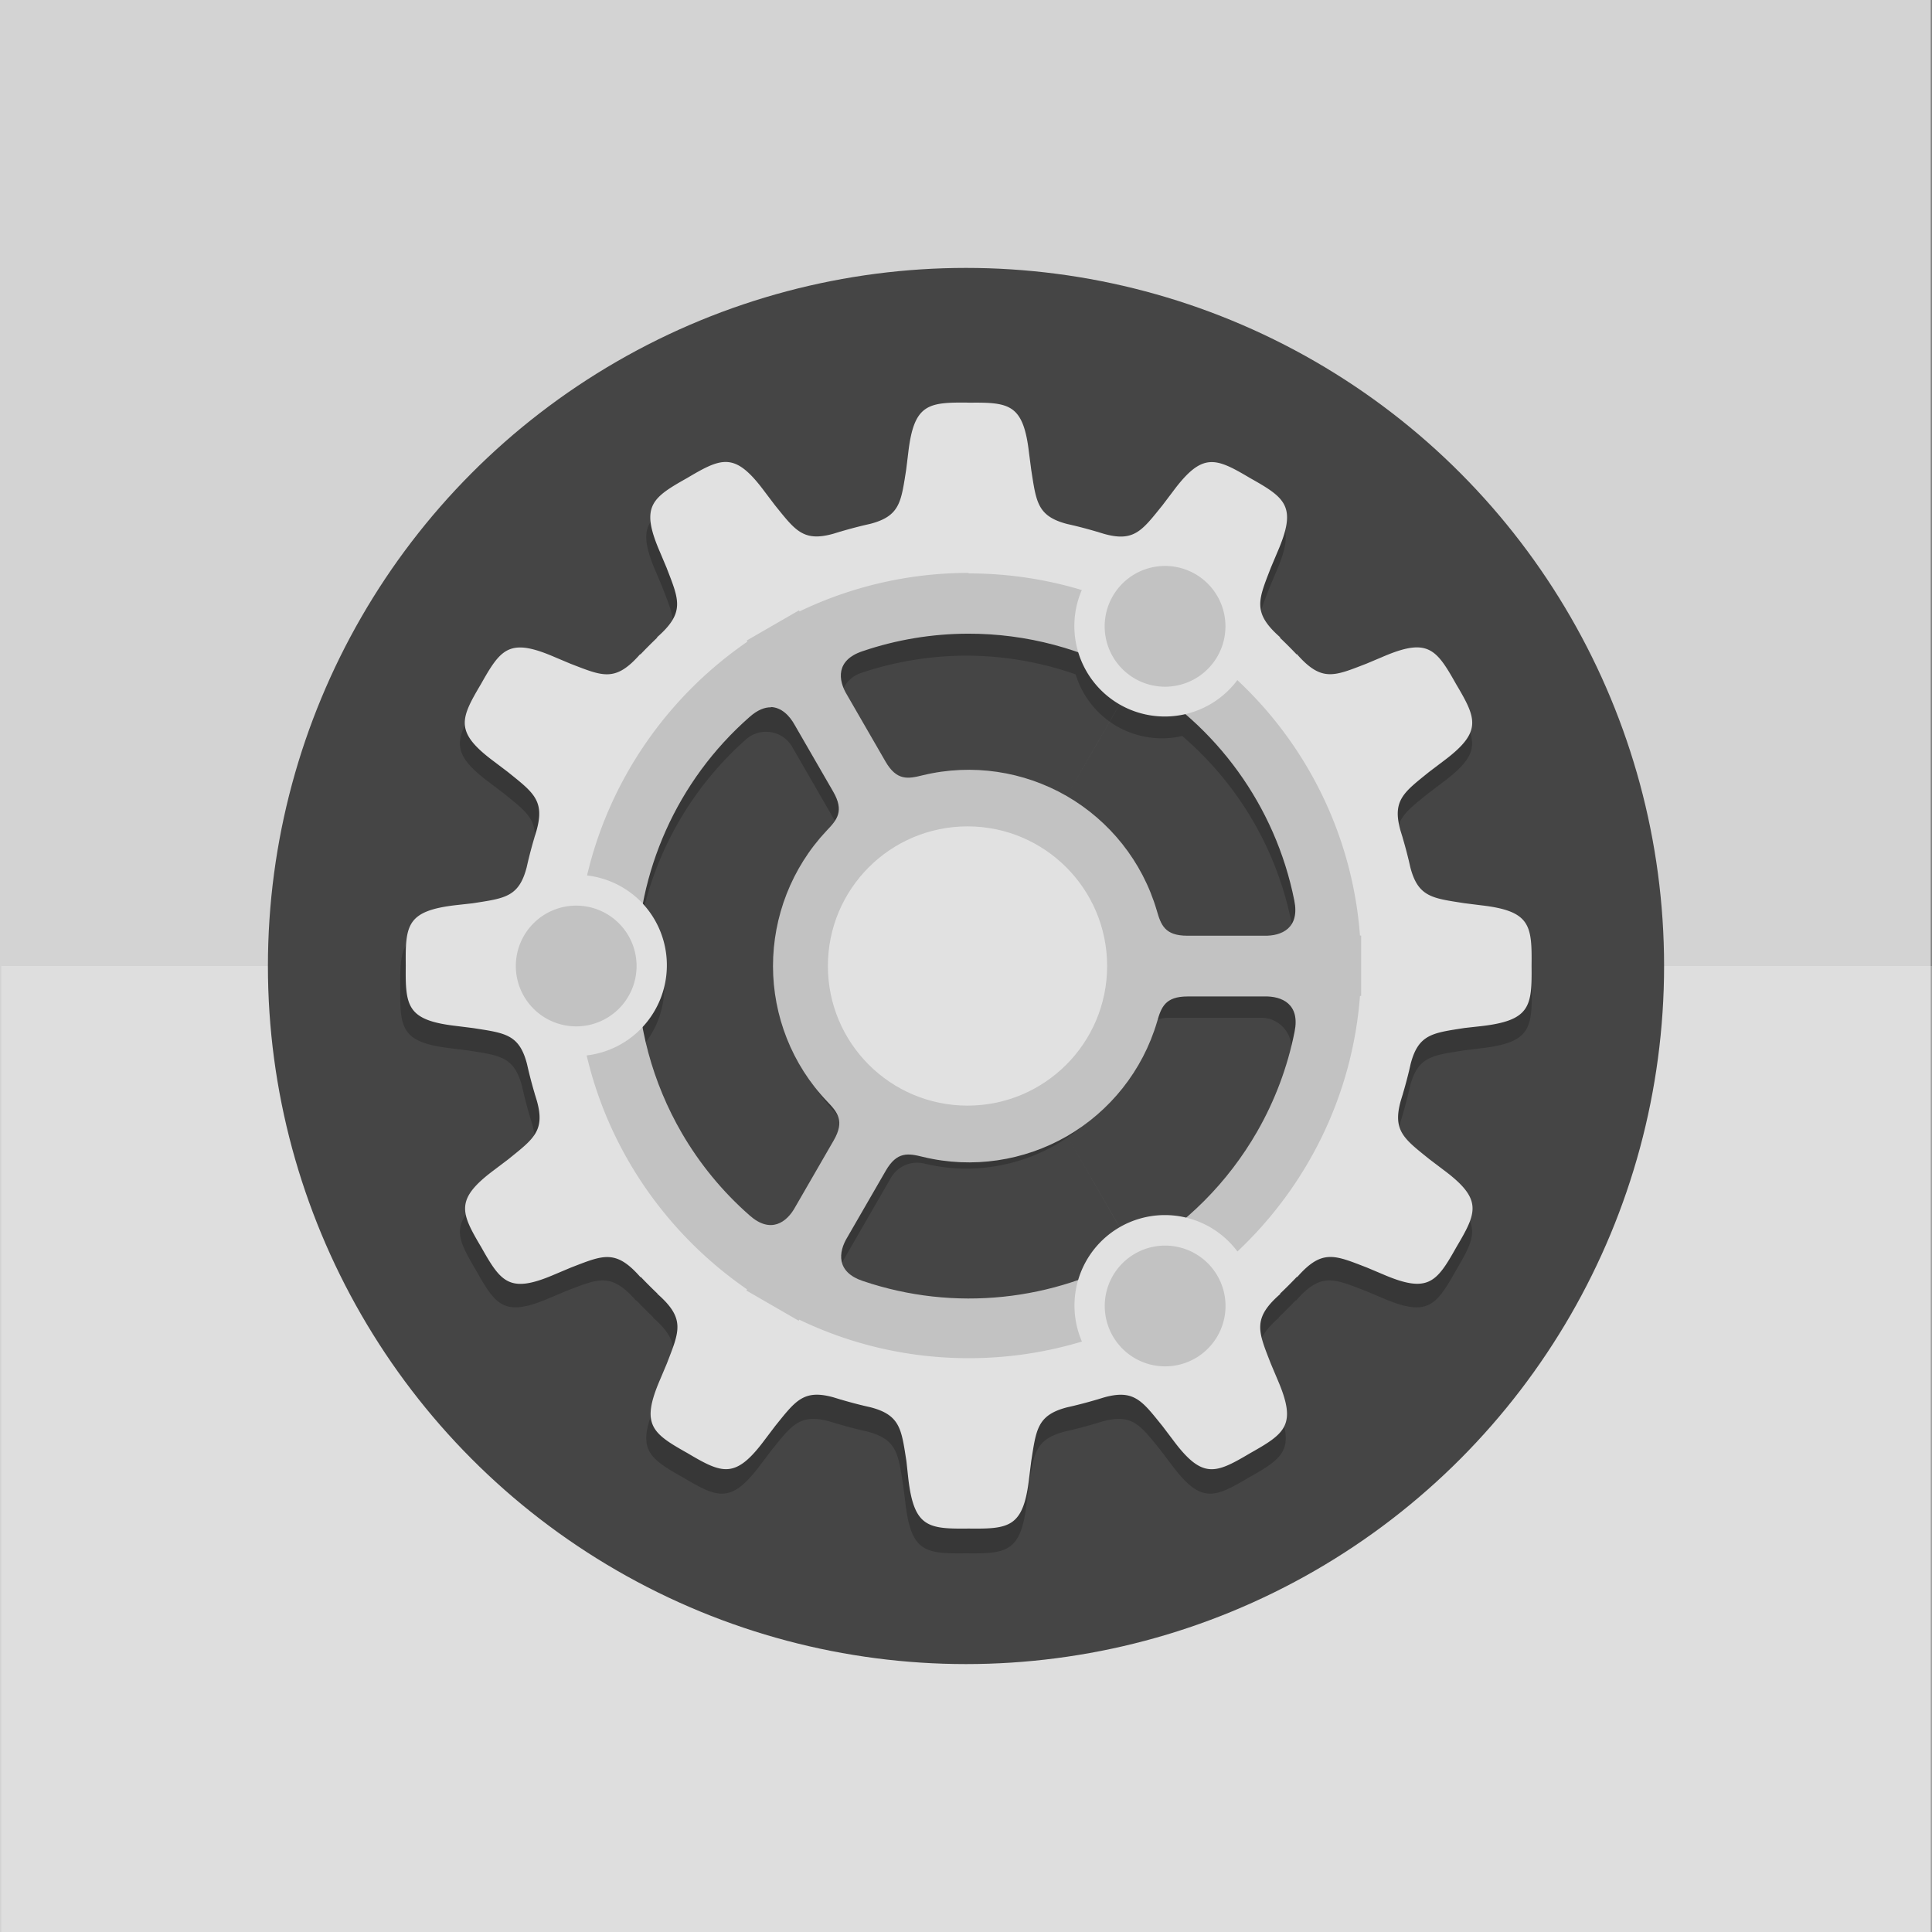 <?xml version="1.0" encoding="UTF-8" standalone="no"?>
<svg style="enable-background:new" xmlns="http://www.w3.org/2000/svg" height="512" width="512" version="1.1" viewBox="0 0 512 512">
 <rect x="0" y="0" width="512" height="512" fill="#808080" stroke="none"/>
 <path d="m-0.347 0v512h512v-512z" fill="#d3d3d3"/>
 <path opacity=".25" d="m0.347 256v256h512v-256z" fill="#fff"/>
 <circle cy="256" cx="256" r="185" fill="#454545"/>
 <path opacity=".2" d="m256 111.8c-10.78-0.12-14.55 0.281-16.07 13.32l-0.578 4.607c-1.331 8.456-1.585 12.29-9.586 14.36-0.536 0.12-1.071 0.24-1.605 0.367-0.126 0.026-0.238 0.056-0.367 0.082l0.016 0.004c-2.02 0.487-4.018 1.028-5.997 1.616l0.02-0.023c-0.331 0.113-0.632 0.203-0.945 0.301-0.3 0.092-0.599 0.179-0.898 0.273-8.04 2.255-10.17-0.935-15.57-7.618l-2.807-3.702c-3.916-5.266-6.737-7.514-9.742-7.758-0.376-0.031-0.756-0.03-1.14 0-2.687 0.211-5.632 1.86-9.691 4.264-9.398 5.288-12.46 7.516-7.259 19.57l1.8 4.279c3.311 8.601 5.035 11.93-2.604 18.6l0.203-0.047c-1.579 1.497-3.115 3.036-4.611 4.615l0.043-0.203c-6.672 7.639-10 5.916-18.6 2.604l-4.279-1.804c-3.766-1.627-6.572-2.444-8.813-2.515-4.929-0.154-7.118 3.312-10.75 9.773-5.495 9.278-7.038 12.74 3.495 20.58l3.702 2.807c6.683 5.401 9.873 7.528 7.618 15.57-0.094 0.299-0.182 0.599-0.273 0.898-0.098 0.313-0.184 0.614-0.297 0.945l0.02-0.02c-0.588 1.979-1.129 3.978-1.617 5.997l-0.004-0.016c-0.025 0.129-0.056 0.241-0.082 0.367-0.127 0.533-0.247 1.069-0.367 1.605-2.072 8-5.901 8.255-14.36 9.586l-4.607 0.578c-13.04 1.517-13.44 5.288-13.32 16.07-0.12 10.78 0.281 14.55 13.32 16.07l4.607 0.578c8.456 1.331 12.29 1.585 14.36 9.586 0.12 0.536 0.24 1.071 0.367 1.605 0.026 0.126 0.056 0.238 0.082 0.367l0.004-0.016c0.487 2.02 1.028 4.018 1.617 5.997l-0.023-0.02c0.113 0.331 0.203 0.632 0.301 0.945 0.092 0.3 0.179 0.6 0.273 0.898 2.255 8.04-0.935 10.17-7.618 15.57l-3.702 2.807c-10.53 7.833-8.99 11.29-3.495 20.57 5.288 9.398 7.516 12.46 19.57 7.259l4.279-1.8c8.601-3.311 11.93-5.035 18.6 2.604l-0.047-0.203c1.497 1.579 3.036 3.115 4.615 4.611l-0.203-0.043c7.639 6.672 5.916 10 2.604 18.6l-1.804 4.279c-5.206 12.05-2.14 14.28 7.259 19.57 9.278 5.495 12.74 7.034 20.58-3.499l2.807-3.702c5.401-6.683 7.528-9.873 15.57-7.618 0.299 0.094 0.599 0.182 0.898 0.273 0.313 0.098 0.614 0.188 0.945 0.301l-0.02-0.023c1.979 0.588 3.978 1.129 5.997 1.616l-0.016 0.004c0.129 0.026 0.241 0.056 0.367 0.082 0.533 0.127 1.069 0.247 1.605 0.367 8 2.072 8.255 5.901 9.586 14.36l0.578 4.607c1.517 13.04 5.288 13.44 16.07 13.32 10.78 0.12 14.55-0.281 16.07-13.32l0.578-4.607c1.331-8.456 1.585-12.29 9.586-14.36 0.536-0.12 1.071-0.24 1.605-0.367 0.126-0.026 0.238-0.056 0.367-0.082l-0.016-0.004c2.02-0.487 4.018-1.028 5.997-1.616l-0.02 0.023c0.331-0.113 0.632-0.203 0.945-0.301 0.3-0.092 0.6-0.179 0.898-0.273 8.04-2.255 10.17 0.935 15.57 7.618l2.807 3.702c7.833 10.53 11.29 8.99 20.57 3.495 9.398-5.288 12.46-7.516 7.259-19.57l-1.8-4.279c-3.311-8.601-5.035-11.93 2.604-18.6l-0.203 0.047c1.579-1.497 3.115-3.036 4.611-4.615l-0.043 0.203c6.672-7.639 10-5.916 18.6-2.604l4.279 1.804c12.05 5.206 14.28 2.14 19.57-7.259 5.495-9.278 7.038-12.74-3.495-20.58l-3.702-2.807c-6.683-5.401-9.873-7.528-7.618-15.57 0.094-0.299 0.181-0.599 0.273-0.898 0.098-0.313 0.184-0.614 0.297-0.945l-0.02 0.02c0.588-1.979 1.129-3.978 1.616-5.997l0.004 0.016c0.026-0.129 0.056-0.241 0.082-0.367 0.127-0.533 0.247-1.069 0.367-1.605 2.072-8 5.901-8.255 14.36-9.586l4.607-0.578c13.04-1.517 13.44-5.288 13.32-16.07 0.12-10.78-0.28-14.55-13.32-16.07l-4.607-0.578c-8.456-1.331-12.29-1.585-14.36-9.586-0.12-0.536-0.24-1.071-0.367-1.605-0.026-0.126-0.056-0.238-0.082-0.367l-0.004 0.016c-0.487-2.02-1.028-4.018-1.616-5.997l0.023 0.02c-0.113-0.331-0.203-0.632-0.301-0.945-0.092-0.3-0.179-0.599-0.273-0.898-2.255-8.04 0.935-10.17 7.618-15.57l3.702-2.807c10.53-7.833 8.99-11.29 3.495-20.57-3.635-6.461-5.824-9.931-10.75-9.777-2.241 0.07-5.047 0.892-8.813 2.518l-4.279 1.8c-8.601 3.311-11.93 5.035-18.6-2.604l0.047 0.203c-1.497-1.579-3.036-3.115-4.615-4.611l0.203 0.043c-7.639-6.672-5.916-10-2.604-18.6l1.804-4.279c5.206-12.05 2.14-14.28-7.259-19.57-4.639-2.748-7.826-4.508-10.83-4.264-3.005 0.244-5.83 2.492-9.746 7.758l-2.807 3.702c-5.401 6.683-7.528 9.873-15.57 7.618-0.299-0.094-0.599-0.182-0.898-0.273-0.313-0.098-0.614-0.184-0.945-0.297l0.02 0.02c-1.979-0.588-3.978-1.129-5.997-1.616l0.016-0.004c-0.129-0.025-0.241-0.056-0.367-0.082-0.533-0.127-1.069-0.247-1.605-0.367-8-2.072-8.255-5.901-9.586-14.36l-0.578-4.607c-1.517-13.04-5.288-13.44-16.07-13.32zm-0.023 61.96c0.008-0 0.016-0 0.023 0 10.13 0.001 19.91 1.749 29.06 4.959a23.99 23.99 0 0 0 10.92 13.75 23.99 23.99 0 0 0 17.33 2.581c14.4 12.38 24.85 29.39 28.87 49.08 1.012 4.958-2.776 9.598-7.836 9.597h-24.75c-3.537 0-6.654-2.323-7.665-5.712-6.066-20.34-24.69-34.24-45.91-34.27-3.729 0.02-7.445 0.471-11.07 1.351-3.449 0.838-7.038-0.698-8.813-3.772l-12.35-21.39c-2.525-4.375-0.411-9.966 4.377-11.58 8.966-3.018 18.36-4.57 27.82-4.596zm-52.59 20.18c2.721 0.128 5.19 1.631 6.552 3.99l12.35 21.39c1.77 3.066 1.314 6.93-1.121 9.5-8.422 8.889-13.13 20.65-13.15 32.9 0.014 12.25 4.709 24.03 13.13 32.93 2.433 2.569 2.889 6.431 1.121 9.496l-12.32 21.34c-2.529 4.38-8.437 5.343-12.23 1.991-14.71-13.01-24.5-30.46-28.11-49.46a23.99 23.99 0 0 0 6.419 -16.3 23.99 23.99 0 0 0 -6.423 -16.29c3.607-19 13.39-36.47 28.1-49.49 1.559-1.379 3.594-2.096 5.673-1.999zm106.2 75.78h24.65c5.06-0 8.849 4.64 7.836 9.597-4.015 19.67-14.45 36.68-28.84 49.06a23.99 23.99 0 0 0 -5.845 -0.605 23.99 23.99 0 0 0 -11.43 3.206 23.99 23.99 0 0 0 -10.9 13.72c-9.147 3.224-18.94 4.983-29.07 4.994-0.012 0-0.025 0-0.039 0-9.456-0.038-18.84-1.601-27.8-4.627-4.782-1.615-6.891-7.201-4.369-11.57l12.33-21.37c1.775-3.074 5.364-4.609 8.813-3.772 3.626 0.881 7.345 1.331 11.08 1.351 21.23-0.022 39.86-13.92 45.93-34.27 1.011-3.39 4.128-5.713 7.665-5.712z"/>
 <path d="m256.7 150.3c-58.34 0-105.7 47.34-105.7 105.7 0 58.34 47.34 105.7 105.7 105.7 58.34 0 105.7-47.34 105.7-105.7 0-58.34-47.34-105.7-105.7-105.7zm-0.279 17.63c15.54-0.051 30.85 4.026 44.3 11.79l-18.03 31.24 18.04-31.24c21.52 12.43 37.25 33.71 42.27 58.91 1.496 7.309-3.324 9.474-8.047 9.344h-20.3c-5.971 0-6.991-2.851-8.098-6.697-3.824-13.02-12.52-23.76-23.86-30.32-11.35-6.536-25-8.694-38.19-5.498-3.885 0.965-6.864 1.507-9.85-3.664l-10.15-17.58c-2.475-4.025-3.009-9.282 4.068-11.64 9.124-3.097 18.53-4.612 27.85-4.643zm-52.19 19.44c2.816 0.062 5.017 2.243 6.422 4.84l10.15 17.58c2.986 5.171 1.026 7.479-1.752 10.36-9.3 9.9-14.2 22.8-14.2 35.9 0.015 13.1 4.972 26 14.33 35.82 2.778 2.882 4.738 5.19 1.752 10.36l-10.15 17.58c-2.248 4.156-6.534 7.247-12.12 2.297-7.244-6.353-13.26-13.74-17.95-21.79-7.812-13.43-11.94-28.73-11.94-44.27 0.003-24.85 10.57-49.12 29.89-66.06 2.093-1.856 4.004-2.58 5.693-2.543zm110.5 76.7h20.3c4.723-0.131 9.543 2.035 8.047 9.344-1.88 9.45-5.268 18.35-9.902 26.44-7.724 13.48-18.91 24.71-32.36 32.47l-18.04-31.24 18.03 31.24c-21.52 12.42-47.82 15.41-72.15 7.148-7.078-2.358-6.543-7.616-4.068-11.64l10.15-17.58c2.986-5.171 5.965-4.629 9.85-3.664 13.18 3.196 26.84 1.037 38.19-5.498 11.33-6.561 20.03-17.31 23.86-30.32 1.107-3.847 2.126-6.697 8.098-6.697z" fill="#c2c2c2"/>
 <path d="m256.7 106.7c-10.73-0.119-14.49 0.276-16 13.26l-0.574 4.588c-1.325 8.418-1.58 12.23-9.545 14.29-0.534 0.119-1.067 0.241-1.598 0.367-0.126 0.026-0.234 0.055-0.363 0.08l0.016 0.004c-2.011 0.485-4.002 1.024-5.973 1.609l0.019-0.021c-0.329 0.113-0.628 0.2-0.939 0.297-0.298 0.091-0.597 0.18-0.894 0.273-8.004 2.245-10.12-0.931-15.5-7.584l-2.793-3.686c-3.899-5.243-6.709-7.482-9.701-7.725-0.374-0.03-0.751-0.03-1.133 0-2.675 0.21-5.609 1.851-9.65 4.244-9.356 5.264-12.41 7.484-7.227 19.48l1.795 4.26c3.297 8.563 5.011 11.88-2.594 18.52l0.203-0.045c-1.572 1.49-3.104 3.022-4.594 4.594l0.045-0.203c-6.642 7.605-9.956 5.89-18.52 2.594l-4.26-1.795c-3.749-1.619-6.543-2.436-8.773-2.506-4.907-0.153-7.088 3.3-10.71 9.732-5.471 9.237-7.006 12.69 3.48 20.48l3.686 2.793c6.653 5.377 9.829 7.496 7.584 15.5-0.093 0.297-0.182 0.596-0.273 0.894-0.097 0.312-0.184 0.61-0.297 0.939l0.021-0.019c-0.586 1.971-1.124 3.962-1.609 5.973l-0.004-0.016c-0.025 0.129-0.054 0.238-0.08 0.363-0.126 0.531-0.248 1.064-0.367 1.598-2.063 7.965-5.875 8.22-14.29 9.545l-4.5 0.5c-12.98 1.51-13.38 5.265-13.26 16-0.119 10.73 0.276 14.49 13.26 16l4.588 0.574c8.418 1.325 12.23 1.58 14.29 9.545 0.119 0.534 0.241 1.067 0.367 1.598 0.026 0.126 0.055 0.234 0.08 0.363l0.004-0.016c0.485 2.011 1.024 4.002 1.609 5.973l-0.021-0.019c0.113 0.329 0.2 0.628 0.297 0.939 0.091 0.298 0.18 0.597 0.273 0.894 2.245 8.004-0.931 10.12-7.584 15.5l-3.686 2.793c-10.49 7.798-8.951 11.25-3.48 20.48 5.264 9.356 7.484 12.41 19.48 7.227l4.26-1.795c8.563-3.297 11.88-5.011 18.52 2.594l-0.045-0.203c1.49 1.572 3.022 3.104 4.594 4.594l-0.2-0.1c7.605 6.642 5.89 9.956 2.594 18.52l-1.795 4.26c-5.182 12-2.13 14.22 7.227 19.48 9.237 5.471 12.69 7.006 20.48-3.48l2.793-3.686c5.377-6.653 7.496-9.829 15.5-7.584 0.297 0.093 0.596 0.182 0.894 0.273 0.312 0.097 0.61 0.184 0.939 0.297l-0.019-0.021c1.971 0.586 3.962 1.124 5.973 1.609l-0.016 0.004c0.129 0.025 0.238 0.054 0.363 0.08 0.531 0.126 1.064 0.248 1.598 0.367 7.965 2.063 8.22 5.875 9.545 14.29l0.5 4.6c1.51 12.98 5.265 13.38 16 13.26 10.73 0.119 14.49-0.276 16-13.26l0.574-4.588c1.325-8.418 1.58-12.23 9.545-14.29 0.534-0.119 1.067-0.241 1.598-0.367 0.126-0.026 0.234-0.055 0.363-0.08l-0.016-0.004c2.011-0.485 4.002-1.024 5.973-1.609l-0.019 0.021c0.329-0.113 0.628-0.2 0.939-0.297 0.298-0.091 0.597-0.18 0.894-0.273 8.004-2.245 10.12 0.931 15.5 7.584l2.793 3.686c7.798 10.49 11.25 8.951 20.48 3.48 9.356-5.264 12.41-7.484 7.227-19.48l-1.795-4.26c-3.3-8.5-5-11.9 2.6-18.5l-0.203 0.045c1.572-1.49 3.104-3.022 4.594-4.594l-0.045 0.203c6.642-7.605 9.956-5.89 18.52-2.594l4.26 1.795c12 5.182 14.22 2.13 19.48-7.227 5.471-9.237 7.006-12.69-3.48-20.48l-3.686-2.793c-6.653-5.377-9.829-7.496-7.584-15.5 0.093-0.297 0.182-0.596 0.273-0.894 0.097-0.312 0.184-0.61 0.297-0.939l-0.021 0.019c0.586-1.971 1.124-3.962 1.609-5.973l0.004 0.016c0.025-0.129 0.054-0.238 0.08-0.363 0.126-0.531 0.248-1.064 0.367-1.598 2.063-7.965 5.875-8.22 14.29-9.545l4.5-0.5c12.98-1.51 13.38-5.265 13.26-16 0.119-10.73-0.276-14.49-13.26-16l-4.588-0.574c-8.418-1.325-12.23-1.58-14.29-9.545-0.119-0.534-0.241-1.067-0.367-1.598-0.026-0.126-0.055-0.234-0.08-0.363l-0.004 0.016c-0.485-2.011-1.024-4.002-1.609-5.973l0.021 0.019c-0.113-0.329-0.2-0.628-0.297-0.939-0.091-0.298-0.18-0.597-0.273-0.894-2.245-8.004 0.931-10.12 7.584-15.5l3.686-2.793c10.49-7.798 8.951-11.25 3.48-20.48-3.619-6.432-5.8-9.886-10.71-9.732-2.231 0.07-5.025 0.886-8.773 2.506l-4.26 1.795c-8.563 3.297-11.88 5.011-18.52-2.594l0.045 0.203c-1.49-1.572-3.022-3.104-4.594-4.594l0.3 0.1c-7.605-6.642-5.89-9.956-2.594-18.52l1.795-4.26c5.182-12 2.13-14.22-7.227-19.48-4.618-2.735-7.791-4.487-10.78-4.244-2.992 0.243-5.802 2.482-9.701 7.725l-2.793 3.686c-5.377 6.653-7.496 9.829-15.5 7.584-0.297-0.093-0.596-0.182-0.894-0.273-0.312-0.097-0.61-0.184-0.939-0.297l0.019 0.021c-1.971-0.586-3.962-1.124-5.973-1.609l0.016-0.004c-0.129-0.025-0.238-0.054-0.363-0.08-0.531-0.126-1.064-0.248-1.598-0.367-7.965-2.063-8.22-5.875-9.545-14.29l-0.6-4.6c-1.51-12.98-5.265-13.38-16-13.26zm0 45.26c10.42 0 20.49 1.544 29.99 4.41a24 24 0 0 0 10.01 30.31 24 24 0 0 0 31.21 -6.443c18.4 17.2 30.5 41.1 32.5 67.7h0.305v16h-0.305c-2.034 26.61-14.13 50.45-32.48 67.72a24 24 0 0 0 -19.78 -9.643 24 24 0 0 0 -11.43 3.207 24 24 0 0 0 -10 30.3c-9.503 2.869-19.57 4.414-30 4.414-16.08 0-31.31-3.668-44.91-10.21l-0.158 0.275-6.928-4-6.928-4 0.176-0.303c-21-14.5-36.5-36.4-42.5-62a24 24 0 0 0 14.74 -7.434c0.283 1.49 0.598 2.974 0.957 4.447-0.354-1.471-0.665-2.96-0.945-4.459a24 24 0 0 0 6.5 -16.4 24 24 0 0 0 -6.4 -16.4c0.212-1.136 0.437-2.267 0.691-3.387-0.258 1.12-0.486 2.247-0.701 3.377a24 24 0 0 0 -14.74 -7.436c6.012-25.56 21.47-47.51 42.48-61.95l-0.176-0.303 6.928-4 6.928-4 0.158 0.275c13.5-6.5 28.8-10.2 44.8-10.2z" fill="#e1e1e1"/>
<g fill="#c2c2c2">
 <path d="m308 150a16 16 0 0 1 8.756 2.125 16 16 0 0 1 5.855 21.86 16 16 0 0 1 -21.86 5.855 16 16 0 0 1 -5.855 -21.86 16 16 0 0 1 13.1 -7.982z"/>
 <path d="m152.7 240a16 16 0 0 1 16 16 16 16 0 0 1 -16 16 16 16 0 0 1 -16 -16 16 16 0 0 1 16 -16z"/>
 <path d="m308.4 330.1a16 16 0 0 1 14.23 7.996 16 16 0 0 1 -5.855 21.86 16 16 0 0 1 -21.86 -5.857 16 16 0 0 1 5.855 -21.86 16 16 0 0 1 7.623 -2.141z"/>
</g>
 <circle cy="256" cx="256.4" r="37" fill="#e1e1e1"/>
</svg>
